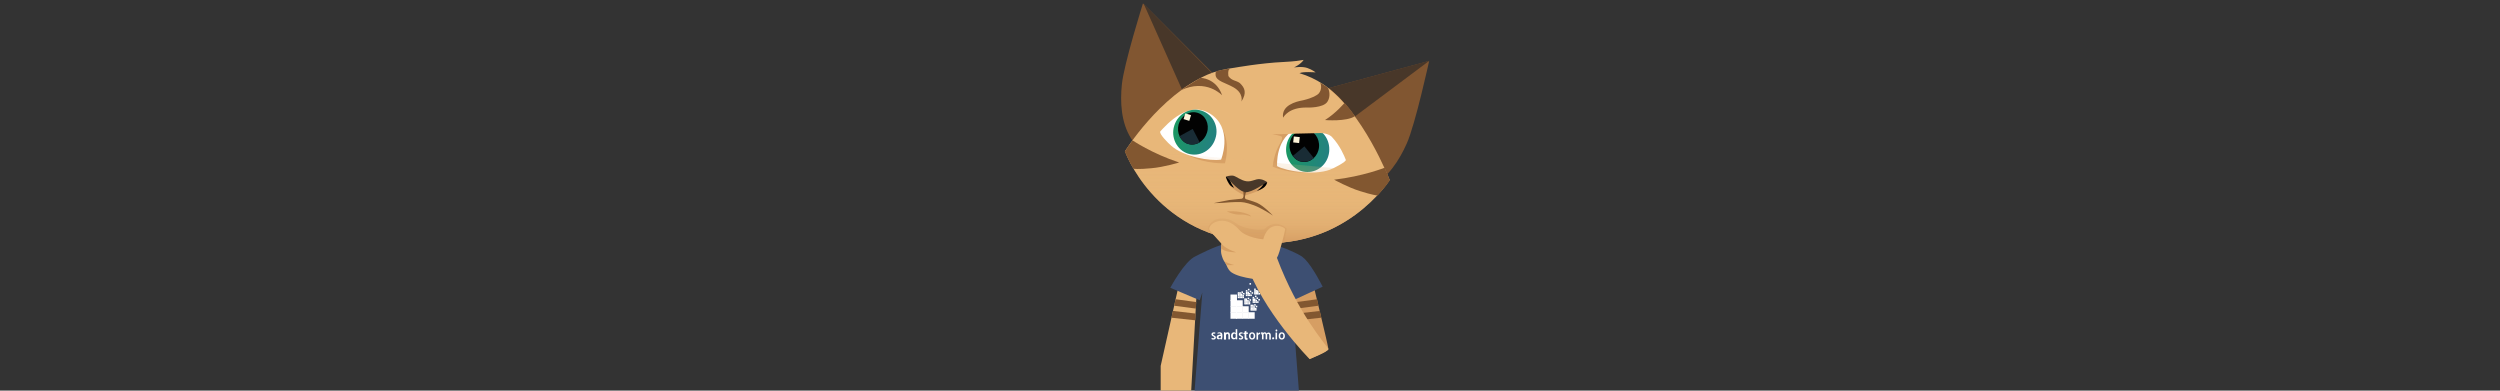 <?xml version="1.0" encoding="utf-8"?>
<!-- Generator: Adobe Illustrator 18.1.1, SVG Export Plug-In . SVG Version: 6.00 Build 0)  -->
<!DOCTYPE svg PUBLIC "-//W3C//DTD SVG 1.1//EN" "http://www.w3.org/Graphics/SVG/1.1/DTD/svg11.dtd">
<svg version="1.1" id="Layer_1" xmlns="http://www.w3.org/2000/svg" xmlns:xlink="http://www.w3.org/1999/xlink" x="0px" y="0px"
	 viewBox="0 0 960 150" enable-background="new 0 0 960 150" xml:space="preserve">
<rect x="0" y="0" width="960" height="150" fill="#333333" stroke="none"/>
<path fill="#815631" d="M472.2,34.6L438.9,1.3c0,0-7.3,23.2-8.1,31.1c-0.7,6.9-0.3,14.6,3.5,20.7c3.6,5.8,10.8,7.6,16.5,3.7
	L472.2,34.6z"/>
<path fill="#815631" d="M502.3,36l46.5-12.6c0,0-5.3,24.3-8.6,31.7c-2.9,6.5-7.2,13.1-13.6,16.6c-6.2,3.3-13.5,1.3-16.5-5.1
	L502.3,36z"/>
<path fill="#483729" d="M464.8,29l1.2-0.3L439.2,1.5l14.6,32.7C456.3,32.6,460,30.4,464.8,29z"/>
<path fill="#483729" d="M520.3,44.7l28.6-21.4l-38.6,10.5l3.9,3.5C515.9,39.3,517.9,41.2,520.3,44.7z"/>
<rect x="470.1" y="91.3" fill="#D69E63" width="18.7" height="11.7"/>
<path fill="#D69E63" d="M504.1,108.4c0,0,6,24.6,6,25.6s-7.2,3.8-7.2,3.8l-7.1-13l1.7-12.1L504.1,108.4z"/>
<polygon fill="#825730" points="505.8,114.9 497.8,116 498,118.5 506.3,117.4 "/>
<polygon fill="#825730" points="506.8,119.4 498.1,120.4 498.2,123 507.4,122 "/>
<polygon fill="#E8B779" points="452.9,108.4 445.7,140.5 445.7,150.4 457.4,150.4 459.5,112.6 "/>
<path fill="#3D4F72" d="M495.8,112.2l0.8,3.1l11.3-5.2c0,0-3.7-7.5-6.9-10.7c-0.1-0.1-0.3-0.2-0.5-0.4c-0.2-0.2-0.4-0.4-0.7-0.6
	c-1.6-1-3.9-2-6-2.9c0,0,0,0-0.1,0c-2.5-1-4.6-1.7-4.6-1.7s-3.5,7.3-9.4,7.2c-6,0-9.4-7.2-9.4-7.2c-3,0.3-11.2,4.6-11.2,4.6
	c-4.2,1.8-9.7,12.1-9.7,12.1l11.3,4.8l1-3l-3,38h40.1l-2.9-37.5L495.8,112.2z"/>
<polygon fill="#825730" points="451.4,114.9 459.4,116 459.2,118.5 450.9,117.4 "/>
<polygon fill="#825730" points="450.4,119.4 459.1,120.4 459,123 449.8,122 "/>
<rect x="488" y="104.7" fill="#BC558E" width="0.6" height="0.6"/>
<rect x="489.9" y="105.9" fill="#BC558E" width="0.6" height="0.6"/>
<rect x="472.5" y="113.1" fill="#FFFFFF" width="2.5" height="2.5"/>
<rect x="472.5" y="115.3" fill="#FFFFFF" width="2.5" height="2.5"/>
<rect x="472.5" y="117.6" fill="#FFFFFF" width="2.5" height="2.5"/>
<rect x="472.5" y="119.9" fill="#FFFFFF" width="2.5" height="2.5"/>
<rect x="475.3" y="112.2" fill="#FFFFFF" width="0.6" height="0.6"/>
<rect x="475.3" y="112.7" fill="#FFFFFF" width="0.6" height="0.6"/>
<rect x="475.3" y="113.3" fill="#FFFFFF" width="0.6" height="0.6"/>
<rect x="475.3" y="113.9" fill="#FFFFFF" width="0.6" height="0.6"/>
<rect x="475.9" y="112.2" fill="#FFFFFF" width="0.6" height="0.6"/>
<rect x="475.9" y="112.7" fill="#FFFFFF" width="0.6" height="0.6"/>
<rect x="475.9" y="113.3" fill="#FFFFFF" width="0.6" height="0.6"/>
<rect x="475.9" y="113.9" fill="#FFFFFF" width="0.6" height="0.6"/>
<rect x="476.7" y="111.9" fill="#FFFFFF" width="0.6" height="0.6"/>
<rect x="476.5" y="112.7" fill="#FFFFFF" width="0.6" height="0.6"/>
<rect x="476.5" y="113.3" fill="#FFFFFF" width="0.6" height="0.6"/>
<rect x="476.5" y="113.9" fill="#FFFFFF" width="0.6" height="0.6"/>
<rect x="479.8" y="108.7" fill="#FFFFFF" width="0.6" height="0.6"/>
<rect x="477.3" y="112.5" fill="#FFFFFF" width="0.6" height="0.6"/>
<rect x="477.1" y="113.3" fill="#FFFFFF" width="0.6" height="0.6"/>
<rect x="477.1" y="113.9" fill="#FFFFFF" width="0.6" height="0.6"/>
<rect x="474.7" y="115.3" fill="#FFFFFF" width="2.5" height="2.5"/>
<rect x="474.7" y="117.6" fill="#FFFFFF" width="2.5" height="2.5"/>
<rect x="474.7" y="119.9" fill="#FFFFFF" width="2.5" height="2.5"/>
<rect x="478.4" y="111.4" fill="#FFFFFF" width="0.6" height="0.6"/>
<rect x="478.4" y="112" fill="#FFFFFF" width="0.6" height="0.6"/>
<rect x="478.4" y="112.5" fill="#FFFFFF" width="0.6" height="0.6"/>
<rect x="478.4" y="113.1" fill="#FFFFFF" width="0.6" height="0.6"/>
<rect x="479.2" y="110.9" fill="#FFFFFF" width="0.6" height="0.6"/>
<rect x="479" y="112" fill="#FFFFFF" width="0.6" height="0.6"/>
<rect x="479" y="112.5" fill="#FFFFFF" width="0.6" height="0.6"/>
<rect x="479" y="113.1" fill="#FFFFFF" width="0.6" height="0.6"/>
<rect x="482.4" y="107.5" fill="#FFFFFF" width="0.6" height="0.6"/>
<rect x="479.9" y="111.6" fill="#FFFFFF" width="0.6" height="0.6"/>
<rect x="479.5" y="112.5" fill="#FFFFFF" width="0.6" height="0.6"/>
<rect x="479.5" y="113.1" fill="#FFFFFF" width="0.6" height="0.6"/>
<rect x="485.1" y="107.5" fill="#FFFFFF" width="0.6" height="0.6"/>
<rect x="483.6" y="108.8" fill="#FFFFFF" width="0.6" height="0.6"/>
<rect x="480.6" y="112.2" fill="#FFFFFF" width="0.6" height="0.6"/>
<rect x="480.1" y="113.1" fill="#FFFFFF" width="0.6" height="0.6"/>
<rect x="477.8" y="114.6" fill="#FFFFFF" width="0.6" height="0.6"/>
<rect x="477.8" y="115.2" fill="#FFFFFF" width="0.6" height="0.6"/>
<rect x="477.8" y="115.7" fill="#FFFFFF" width="0.6" height="0.6"/>
<rect x="477.8" y="116.3" fill="#FFFFFF" width="0.6" height="0.6"/>
<rect x="478.3" y="114.6" fill="#FFFFFF" width="0.6" height="0.6"/>
<rect x="478.3" y="115.2" fill="#FFFFFF" width="0.6" height="0.6"/>
<rect x="478.3" y="115.7" fill="#FFFFFF" width="0.6" height="0.6"/>
<rect x="478.3" y="116.3" fill="#FFFFFF" width="0.6" height="0.6"/>
<rect x="479.1" y="114.3" fill="#FFFFFF" width="0.6" height="0.6"/>
<rect x="478.9" y="115.2" fill="#FFFFFF" width="0.6" height="0.6"/>
<rect x="478.9" y="115.7" fill="#FFFFFF" width="0.6" height="0.6"/>
<rect x="478.9" y="116.3" fill="#FFFFFF" width="0.6" height="0.6"/>
<rect x="482.6" y="111.5" fill="#FFFFFF" width="0.6" height="0.6"/>
<rect x="479.8" y="114.9" fill="#FFFFFF" width="0.6" height="0.6"/>
<rect x="479.5" y="115.7" fill="#FFFFFF" width="0.6" height="0.6"/>
<rect x="479.5" y="116.3" fill="#FFFFFF" width="0.6" height="0.6"/>
<rect x="477" y="117.6" fill="#FFFFFF" width="2.5" height="2.5"/>
<rect x="477" y="119.9" fill="#FFFFFF" width="2.5" height="2.5"/>
<rect x="481.6" y="110.8" fill="#FFFFFF" width="0.6" height="0.6"/>
<rect x="481.6" y="111.4" fill="#FFFFFF" width="0.6" height="0.6"/>
<rect x="481.6" y="111.9" fill="#FFFFFF" width="0.6" height="0.6"/>
<rect x="481.6" y="112.5" fill="#FFFFFF" width="0.6" height="0.6"/>
<rect x="484.7" y="107" fill="#FFFFFF" width="0.6" height="0.6"/>
<rect x="482.1" y="111.4" fill="#FFFFFF" width="0.6" height="0.6"/>
<rect x="482.1" y="111.9" fill="#FFFFFF" width="0.6" height="0.6"/>
<rect x="482.1" y="112.5" fill="#FFFFFF" width="0.6" height="0.6"/>
<g>
	<g>
		<defs>
			<rect id="SVGID_1_" x="484" y="110.4" width="0.6" height="0.6"/>
		</defs>
		<use xlink:href="#SVGID_1_"  overflow="visible" fill="#FFFFFF"/>
		<clipPath id="SVGID_2_">
			<use xlink:href="#SVGID_1_"  overflow="visible"/>
		</clipPath>
		<rect x="484" y="110.4" clip-path="url(#SVGID_2_)" fill="#FFFFFF" width="0.6" height="0.6"/>
	</g>
</g>
<rect x="482.7" y="111.9" fill="#FFFFFF" width="0.6" height="0.6"/>
<rect x="482.7" y="112.5" fill="#FFFFFF" width="0.6" height="0.6"/>
<rect x="486.7" y="109.6" fill="#FFFFFF" width="0.6" height="0.6"/>
<rect x="483.3" y="112.5" fill="#FFFFFF" width="0.6" height="0.6"/>
<rect x="481" y="114" fill="#FFFFFF" width="0.6" height="0.6"/>
<rect x="481" y="114.6" fill="#FFFFFF" width="0.6" height="0.6"/>
<rect x="481" y="115.1" fill="#FFFFFF" width="0.6" height="0.6"/>
<rect x="481" y="115.7" fill="#FFFFFF" width="0.6" height="0.6"/>
<rect x="481.9" y="113.5" fill="#FFFFFF" width="0.6" height="0.6"/>
<rect x="481.5" y="114.6" fill="#FFFFFF" width="0.6" height="0.6"/>
<rect x="481.5" y="115.1" fill="#FFFFFF" width="0.6" height="0.6"/>
<rect x="481.5" y="115.7" fill="#FFFFFF" width="0.6" height="0.6"/>
<rect x="485.5" y="110.4" fill="#FFFFFF" width="0.6" height="0.6"/>
<rect x="482.5" y="114.2" fill="#FFFFFF" width="0.6" height="0.6"/>
<rect x="482.1" y="115.1" fill="#FFFFFF" width="0.6" height="0.6"/>
<rect x="482.1" y="115.7" fill="#FFFFFF" width="0.6" height="0.6"/>
<rect x="486.8" y="109.3" fill="#FFFFFF" width="0.6" height="0.6"/>
<rect x="485.8" y="111.7" fill="#FFFFFF" width="0.6" height="0.6"/>
<rect x="483.2" y="114.8" fill="#FFFFFF" width="0.6" height="0.6"/>
<rect x="482.7" y="115.7" fill="#FFFFFF" width="0.6" height="0.6"/>
<rect x="480.2" y="117" fill="#FFFFFF" width="0.6" height="0.6"/>
<rect x="480.2" y="117.6" fill="#FFFFFF" width="0.6" height="0.6"/>
<rect x="480.2" y="118.2" fill="#FFFFFF" width="0.6" height="0.6"/>
<rect x="480.2" y="118.7" fill="#FFFFFF" width="0.6" height="0.6"/>
<rect x="480.8" y="117" fill="#FFFFFF" width="0.6" height="0.6"/>
<rect x="480.8" y="117.6" fill="#FFFFFF" width="0.6" height="0.6"/>
<rect x="480.8" y="118.2" fill="#FFFFFF" width="0.6" height="0.6"/>
<rect x="480.8" y="118.7" fill="#FFFFFF" width="0.6" height="0.6"/>
<rect x="481.6" y="116.8" fill="#FFFFFF" width="0.6" height="0.6"/>
<rect x="481.3" y="117.6" fill="#FFFFFF" width="0.6" height="0.6"/>
<rect x="481.3" y="118.2" fill="#FFFFFF" width="0.6" height="0.6"/>
<rect x="481.3" y="118.7" fill="#FFFFFF" width="0.6" height="0.6"/>
<rect x="485.5" y="114.3" fill="#FFFFFF" width="0.6" height="0.6"/>
<rect x="482.2" y="117.4" fill="#FFFFFF" width="0.6" height="0.6"/>
<rect x="481.9" y="118.2" fill="#FFFFFF" width="0.6" height="0.6"/>
<rect x="481.9" y="118.7" fill="#FFFFFF" width="0.6" height="0.6"/>
<rect x="479.3" y="119.9" fill="#FFFFFF" width="2.5" height="2.5"/>
<g>
	<path fill="#FFFFFF" d="M465.3,129.7c0.1,0.1,0.4,0.2,0.6,0.2c0.3,0,0.4-0.1,0.4-0.3c0-0.2-0.1-0.3-0.4-0.4
		c-0.5-0.2-0.7-0.5-0.7-0.8c0-0.5,0.4-0.8,0.9-0.8c0.3,0,0.5,0.1,0.6,0.1l-0.1,0.5c-0.1-0.1-0.3-0.1-0.5-0.1c-0.2,0-0.3,0.1-0.3,0.3
		c0,0.2,0.1,0.2,0.4,0.4c0.4,0.2,0.7,0.4,0.7,0.8c0,0.5-0.4,0.8-1,0.8c-0.3,0-0.6-0.1-0.7-0.2L465.3,129.7z"/>
	<path fill="#FFFFFF" d="M469.3,129.7c0,0.2,0,0.5,0,0.6h-0.6l0-0.3h0c-0.2,0.2-0.4,0.3-0.7,0.3c-0.5,0-0.8-0.4-0.8-0.8
		c0-0.7,0.6-1,1.5-1v0c0-0.2-0.1-0.5-0.5-0.5c-0.2,0-0.5,0.1-0.6,0.2l-0.1-0.4c0.2-0.1,0.5-0.2,0.9-0.2c0.8,0,1,0.5,1,1.1V129.7z
		 M468.7,129c-0.4,0-0.8,0.1-0.8,0.5c0,0.3,0.2,0.4,0.4,0.4c0.2,0,0.4-0.1,0.5-0.3c0,0,0-0.1,0-0.1V129z"/>
	<path fill="#FFFFFF" d="M470,128.4c0-0.3,0-0.5,0-0.8h0.6l0,0.4h0c0.1-0.2,0.4-0.4,0.8-0.4c0.5,0,0.9,0.3,0.9,1.1v1.6l-0.6,0l0-1.5
		c0-0.3-0.1-0.6-0.4-0.6c-0.2,0-0.4,0.2-0.5,0.4c0,0.1,0,0.1,0,0.2l0,1.6H470V128.4z"/>
	<path fill="#FFFFFF" d="M475.1,126.5l0,3.1c0,0.3,0,0.5,0,0.7l-0.6,0l0-0.4h0c-0.1,0.3-0.4,0.4-0.8,0.4c-0.6,0-1-0.5-1-1.3
		c0-0.9,0.5-1.4,1.1-1.4c0.3,0,0.5,0.1,0.7,0.3h0v-1.5H475.1z M474.5,128.7c0-0.1,0-0.1,0-0.2c0-0.2-0.2-0.4-0.5-0.4
		c-0.4,0-0.6,0.4-0.6,0.9c0,0.5,0.2,0.8,0.6,0.8c0.2,0,0.4-0.1,0.5-0.4c0-0.1,0-0.1,0-0.2L474.5,128.7z"/>
	<path fill="#FFFFFF" d="M475.8,129.7c0.1,0.1,0.4,0.2,0.6,0.2c0.3,0,0.4-0.1,0.4-0.3c0-0.2-0.1-0.3-0.4-0.4
		c-0.5-0.2-0.7-0.5-0.7-0.8c0-0.5,0.4-0.8,0.9-0.8c0.3,0,0.5,0.1,0.6,0.1l-0.1,0.5c-0.1-0.1-0.3-0.1-0.5-0.1c-0.2,0-0.3,0.1-0.3,0.3
		c0,0.2,0.1,0.2,0.4,0.4c0.4,0.2,0.7,0.4,0.7,0.8c0,0.5-0.4,0.8-1,0.8c-0.3,0-0.6-0.1-0.7-0.2L475.8,129.7z"/>
	<path fill="#FFFFFF" d="M478.6,127v0.7h0.6v0.5h-0.6v1.2c0,0.3,0.1,0.5,0.3,0.5c0.1,0,0.2,0,0.2,0l0,0.5c-0.1,0-0.3,0.1-0.5,0.1
		c-0.2,0-0.4-0.1-0.5-0.2c-0.1-0.1-0.2-0.4-0.2-0.7v-1.3h-0.4l0-0.5l0.4,0l0-0.5L478.6,127z"/>
	<path fill="#FFFFFF" d="M482,129c0,1-0.6,1.4-1.2,1.4c-0.7,0-1.2-0.5-1.2-1.4c0-0.9,0.5-1.4,1.2-1.4C481.5,127.6,482,128.1,482,129
		z M480.2,129c0,0.5,0.2,0.9,0.6,0.9c0.4,0,0.6-0.4,0.6-0.9c0-0.4-0.1-0.9-0.6-0.9C480.3,128.1,480.2,128.6,480.2,129z"/>
	<path fill="#FFFFFF" d="M482.5,128.5c0-0.3,0-0.6,0-0.8h0.6l0,0.5h0c0.1-0.3,0.4-0.5,0.7-0.5c0.1,0,0.1,0,0.1,0v0.6
		c0,0-0.1,0-0.2,0c-0.3,0-0.5,0.2-0.6,0.5c0,0.1,0,0.1,0,0.2v1.4h-0.6L482.5,128.5z"/>
	<path fill="#FFFFFF" d="M484.3,128.4c0-0.3,0-0.5,0-0.8l0.6,0l0,0.4h0c0.1-0.2,0.4-0.4,0.8-0.4c0.3,0,0.6,0.2,0.7,0.5h0
		c0.1-0.1,0.2-0.2,0.3-0.3c0.1-0.1,0.3-0.1,0.5-0.1c0.4,0,0.8,0.3,0.8,1.1v1.6h-0.6l0-1.5c0-0.4-0.1-0.7-0.4-0.7
		c-0.2,0-0.4,0.1-0.4,0.3c0,0.1,0,0.1,0,0.2l0,1.6h-0.6v-1.6c0-0.3-0.1-0.6-0.4-0.6c-0.2,0-0.4,0.2-0.4,0.4c0,0.1,0,0.1,0,0.2l0,1.6
		l-0.6,0V128.4z"/>
	<path fill="#FFFFFF" d="M488.5,129.9c0-0.2,0.2-0.4,0.4-0.4c0.2,0,0.4,0.2,0.4,0.4c0,0.2-0.2,0.4-0.4,0.4
		C488.7,130.4,488.5,130.2,488.5,129.9z"/>
	<path fill="#FFFFFF" d="M490.5,126.9c0,0.2-0.1,0.4-0.4,0.4c-0.2,0-0.3-0.2-0.3-0.4c0-0.2,0.1-0.4,0.4-0.4
		C490.4,126.6,490.5,126.7,490.5,126.9z M489.8,130.3l0-2.6h0.6l0,2.6H489.8z"/>
	<path fill="#FFFFFF" d="M493.4,129c0,1-0.6,1.4-1.2,1.4c-0.7,0-1.2-0.5-1.2-1.4c0-0.9,0.5-1.4,1.2-1.4
		C492.9,127.6,493.4,128.1,493.4,129z M491.6,129c0,0.5,0.2,0.9,0.6,0.9c0.4,0,0.6-0.4,0.6-0.9c0-0.4-0.1-0.9-0.6-0.9
		C491.8,128.1,491.6,128.6,491.6,129z"/>
</g>
<path fill="#E8B779" d="M508,32.3c-2.7-1.8-5.7-3.2-9-4.2c1.4-0.7,6.2-0.3,6.2-0.3s-1.2-1-3.2-1.7c-2-0.7-5-0.2-5.1-0.2
	c0,0,0,0,0.1,0l-0.1,0c0,0,2.6-1.2,3.7-2.9c-1.1,0.2-3.4,0.6-7.7,0.8c-8.8,0.4-18.8,2.2-18.8,2.2c-4,0.5-7.5,1.4-10.3,2.6
	C445,36.9,432,58.1,432,58.1S442.8,89,479.7,93c36.5,4,53.9-23.9,53.9-23.9S523.4,42.6,508,32.3z"/>
<path fill="#D69E63" d="M468.9,48.7c0,0,3.8,4.8,1.5,14c0,0-7.2,0.4-13.7-2.9c8.7,1.6,11.9,0.1,11.9,0.1
	C470.4,56.4,468.9,48.7,468.9,48.7z"/>
<path fill="#FFFFFF" d="M466.1,44.7c-9-7.6-18.4,3.5-20.5,5.7c-0.8,0.8,3,4.6,4.2,5.6l0,0c4.7,4.2,15.1,6,19.1,5.3
	C468.9,61.3,473.2,50.7,466.1,44.7"/>
<linearGradient id="SVGID_3_" gradientUnits="userSpaceOnUse" x1="558.182" y1="1.989" x2="574.372" y2="1.989" gradientTransform="matrix(0.955 0.297 -0.297 0.955 -81.281 -119.443)">
	<stop  offset="0" style="stop-color:#1B9763"/>
	<stop  offset="1" style="stop-color:#238180"/>
</linearGradient>
<path fill="url(#SVGID_3_)" d="M450.9,48.3c1.4-4.6,6.1-7.2,10.5-5.8c4.4,1.4,6.8,6.2,5.3,10.7c-1.4,4.6-6.1,7.2-10.5,5.8
	C451.9,57.6,449.5,52.8,450.9,48.3z"/>
<path fill="#020202" d="M463.5,50.9c-1,3.3-4.2,5.3-7.2,4.4c-3-0.9-4.6-4.3-3.7-7.6c1-3.3,4.2-5.3,7.2-4.4
	C462.9,44.2,464.5,47.6,463.5,50.9"/>
<path fill="#192C35" d="M458,49.5l-5.1,2.8c0,0,1.2,2.3,3,2.9c2.8,0.8,4.8-0.5,4.8-0.5L458,49.5z"/>
<rect x="454.7" y="43.9" transform="matrix(0.955 0.297 -0.297 0.955 33.97 -133.435)" fill="#FDF3D8" width="2.3" height="2.3"/>
<path fill="#D69E63" d="M495.2,51c0,0-5.4,3.3-6.5,13c0,0,6.8,3,14.3,2.1c-9-1.6-11.6-4.2-11.6-4.2C491,57.9,495.2,51,495.2,51z"/>
<path fill="#D69E63" d="M495.5,51.4c0,0-4.2,0.2-7,0.1c0,0,3.4,0.6,3.7,1c0.5,0.6-0.8,3.1-0.8,3.1L495.5,51.4z"/>
<path fill="#FFFFFF" d="M490.4,63.8c3.7,2,14.2,3.6,20.2,1.4l0,0c1.5-0.5,6.4-3.1,6.2-3.8c-1.1-2.9-6.8-16.2-18.2-12.2
	C489.6,52.3,490.4,63.8,490.4,63.8"/>
<linearGradient id="SVGID_4_" gradientUnits="userSpaceOnUse" x1="536.235" y1="45.45" x2="552.425" y2="45.45" gradientTransform="matrix(0.994 0.108 -0.108 0.994 -34.096 -46.475)">
	<stop  offset="0" style="stop-color:#1B9763"/>
	<stop  offset="1" style="stop-color:#238180"/>
</linearGradient>
<path fill="url(#SVGID_4_)" d="M493.9,56.5c0.5-4.8,4.6-8.2,9.2-7.7c4.6,0.5,7.8,4.7,7.3,9.5c-0.5,4.8-4.6,8.2-9.2,7.7
	C496.7,65.5,493.4,61.2,493.9,56.5z"/>
<path fill="#020202" d="M506.5,56.5c-0.3,3.4-3.1,6-6.2,5.7c-3.1-0.3-5.4-3.3-5.1-6.8c0.3-3.4,3.1-6,6.2-5.7
	C504.6,50,506.8,53.1,506.5,56.5"/>
<path fill="#192C35" d="M500.9,56.2l-4.5,3.7c0,0,1.6,2,3.5,2.2c2.9,0.3,4.6-1.4,4.6-1.4L500.9,56.2z"/>
<rect x="496.8" y="52.4" transform="matrix(0.994 0.108 -0.108 0.994 8.666 -53.339)" fill="#FDF3D8" width="2.3" height="2.3"/>
<path fill="#E8B779" d="M491.2,51.5c0,0,9.7-0.3,15.9-0.4c2.7,0,4.1,1.3,4.1,1.1c-0.2-0.7-10-8.6-10-8.6l-8.3,3.3L491.2,51.5"/>
<path fill="#815631" d="M516.3,39.5c0,0-3.1,3.8-7.5,6.6c0,0,8.3,0.7,11.5-1.5C520.3,44.6,518.4,41.7,516.3,39.5z"/>
<path fill="#815631" d="M461,29.9c0,0,6,0,8.3,6.7c0,0-6.1-6.6-15.9-1.9C453.4,34.7,458.5,31.3,461,29.9z"/>
<path fill="#815631" d="M509.9,33.7c-0.7-0.6-2.6-1.7-2.9-2c0.3,0.9,0.7,2.6-0.6,4.2c-0.7,0.7-2.3,1.7-6,2.6c-2.9,0.5-8.4,2-7.7,6.7
	c0,0,0.2-0.4,0.5-0.9c-0.2,0.3-0.3,0.5-0.5,0.9c0.2-0.3,2.2-4.1,9.3-3.9c0.1,0,6.1,0.2,7.7-2.2C511,37.2,510.5,34.7,509.9,33.7z"/>
<path fill="#815631" d="M468.4,27c0.8-0.1,3.6-0.7,4-0.7c-0.7,0.5-0.9,1-0.7,2.9c1.3,1.9,2.9,1.6,4.4,2.7c2,1.9,2.7,3.8,0.6,7.1
	c0,0,1-3.2-3.1-5.5c-3-1.7-6.4-2.3-6.8-4.5C466.6,26.8,467.4,27.4,468.4,27z"/>
<g>
	<linearGradient id="SVGID_5_" gradientUnits="userSpaceOnUse" x1="482.826" y1="93.385" x2="482.826" y2="57.256">
		<stop  offset="0" style="stop-color:#D69E63"/>
		<stop  offset="3.126574e-002" style="stop-color:#D8A166;stop-opacity:0.969"/>
		<stop  offset="0.213" style="stop-color:#E1AE71;stop-opacity:0.787"/>
		<stop  offset="0.455" style="stop-color:#E6B577;stop-opacity:0.545"/>
		<stop  offset="1" style="stop-color:#E8B779;stop-opacity:0"/>
	</linearGradient>
	<path fill="url(#SVGID_5_)" d="M432.6,57.3c-0.4,0.5-0.5,0.9-0.5,0.9S442.8,89,479.7,93c36.5,4,53.9-23.9,53.9-23.9s-0.4-1-1.1-2.7
		L432.6,57.3z"/>
</g>
<path fill="#825730" d="M434.9,53.9c0,0-1.2,1.6-1.6,2.2c-0.3,0.4-1.4,2.1-1.4,2.1s0.6,1.2,1.2,2.6c0.6,1.4,2.1,4,2.1,4
	s2,0.3,6.9-0.2c4.8-0.4,10.7-2.2,10.7-2.2C442.2,58.9,434.9,53.9,434.9,53.9z"/>
<path fill="#825730" d="M531.7,64.4c0,0,0.8,1.8,1.1,2.5c0.2,0.4,0.9,2.3,0.9,2.3s-0.5,0.9-1.7,2.4c-1,1.2-3,3.5-3,3.5
	s-2-0.2-6.7-1.7c-4.6-1.4-10-4.4-10-4.4C523.5,67.7,531.7,64.4,531.7,64.4z"/>
<g>
	<path fill="#D49D63" d="M471.4,68.4l-0.6-0.6c0,0,0.7,3.1,2.4,4.4c2,1.6,4.8,2.9,4.8,2.9s4.9-1.4,6.4-2.4c2-1.3,2.2-2.9,2.2-2.9
		l-3.7,0.2l-3.1,1.4l-4-1.4L471.4,68.4z"/>
</g>
<path d="M472.6,68.1l-1.9-0.2c0,0,0.4,1.4,1.2,2.6c0.8,1.3,2,1.6,2,1.6S471.6,69.2,472.6,68.1z"/>
<path d="M484.7,69.7l1.9,0.3c0,0-0.2,1.4-1.7,2.3c-1.3,0.8-2.3,1-2.3,1S486.4,70.8,484.7,69.7z"/>
<path fill="#825730" d="M476.7,76.8c0.6-0.3,0.7-0.8,0.8-1.5c0.1-0.9-0.1-1.7-0.1-1.7l1.1,0.1c0,0-0.3,0.8-0.4,1.6
	c-0.1,0.5,0,1.2,0.4,1.5C478.7,77,476.5,76.9,476.7,76.8z"/>
<path fill="#483729" d="M470.8,67.8c0,0,1.8-0.6,2.9-0.3c1.1,0.3,2.9,1.8,4.9,2.1c2.1,0.3,3.5-1,5.2-0.8c1.7,0.2,2.7,1.1,2.7,1.1
	s-5.9,4.2-8.3,3.9C476.6,73.6,474.4,71.9,470.8,67.8z"/>
<path fill="#E8B779" d="M510.1,134c-1-1.8-11.7-13.5-19.8-35.1c-0.3-0.9-12,1.2-11.8,1.8c6,18.6,24.4,37.2,24.4,37.2
	S510.5,134.8,510.1,134z"/>
<path fill="#825730" d="M482.7,77.9c-1.7-0.7-4.2-1.4-4.2-1.4l-0.1,0c-0.2-0.1-0.3-0.3-0.5-0.4l0-0.5c0,0-0.1,0.1-0.3,0.2
	c-0.1-0.1-0.1-0.1-0.1-0.1l0,0.2c-0.2,0.1-0.5,0.4-0.6,0.4c-0.6,0.1-2.5,0.2-4.8,0.5c-0.7,0.1-6,1.2-6,1.2s2.2,0,3.4-0.1
	c1.2-0.1,4.5-0.4,7-0.3c1.3,0,4.2,0.7,7.2,2.2c3.1,1.6,5.1,3,5.1,3S485.4,79.1,482.7,77.9z"/>
<path fill="#E8B779" d="M469,93.3c0,0,0,0.8-0.1,2.4c-0.1,1.3,0.1,2,0.4,2.9c0.4,1.3,0.8,1.7,0.9,1.9c0.4,0.6,0.6,0.8,0.8,1.4
	c0.5,1.4,1.3,2.3,1.9,2.7c3.7,2.5,12.5,2.9,12.5,2.9l-1.7-5.5L469,93.3z"/>
<linearGradient id="SVGID_6_" gradientUnits="userSpaceOnUse" x1="479.024" y1="93.055" x2="479.024" y2="83.913">
	<stop  offset="0" style="stop-color:#D69E63"/>
	<stop  offset="0.743" style="stop-color:#D69E63;stop-opacity:0.485"/>
	<stop  offset="0.866" style="stop-color:#D69E63;stop-opacity:0.4"/>
</linearGradient>
<path opacity="0.8" fill="url(#SVGID_6_)" d="M466.4,84.5c0.9-0.5,4.6-1.5,8.2,1.2c3.6,2.7,10.5,2.8,11.1,2.2
	c4.5-4.4,8.4-0.1,8.4-0.1l-1,5.3l-1.9-0.2l-20.4,0.2c0,0-6.2-3.2-6.7-4.9S465.5,85,466.4,84.5z"/>
<path fill="#E8B779" d="M480,105.5c0,0-13.7-14.8-15.4-16.9c-1.7-2.1,5.3-7.3,11.3-0.3c2.7,3.1,9.2,3.6,9.2,3.6s0.8-3.7,3.4-4.8
	c2.6-1.1,5,0.5,5,0.9c0,0.4-2.1,9.4-3.1,10.9C489.4,100.5,480,105.5,480,105.5z"/>
<path fill="#D69F63" d="M471.1,81.2c0,0,4.2-0.5,8,1c1.1,0.4,1.4,1,1.4,1s-1.8-0.9-4.2-0.8C473.9,82.6,471.1,81.2,471.1,81.2z"/>
<path fill="#D69F63" d="M469.1,93.7c0,0,1.4,1.8,5.4,3.1c0.6,0.2-1.6,0.1-3.4-0.3c-1.6-0.4-2.2-1.2-2.2-1.2L469.1,93.7z"/>
<path fill="#D69F63" d="M470.2,100.4c0,0,2.4,1.1,3.5,1.3c0.9,0.2-2.7,0.1-2.7,0.1L470.2,100.4z"/>
</svg>
